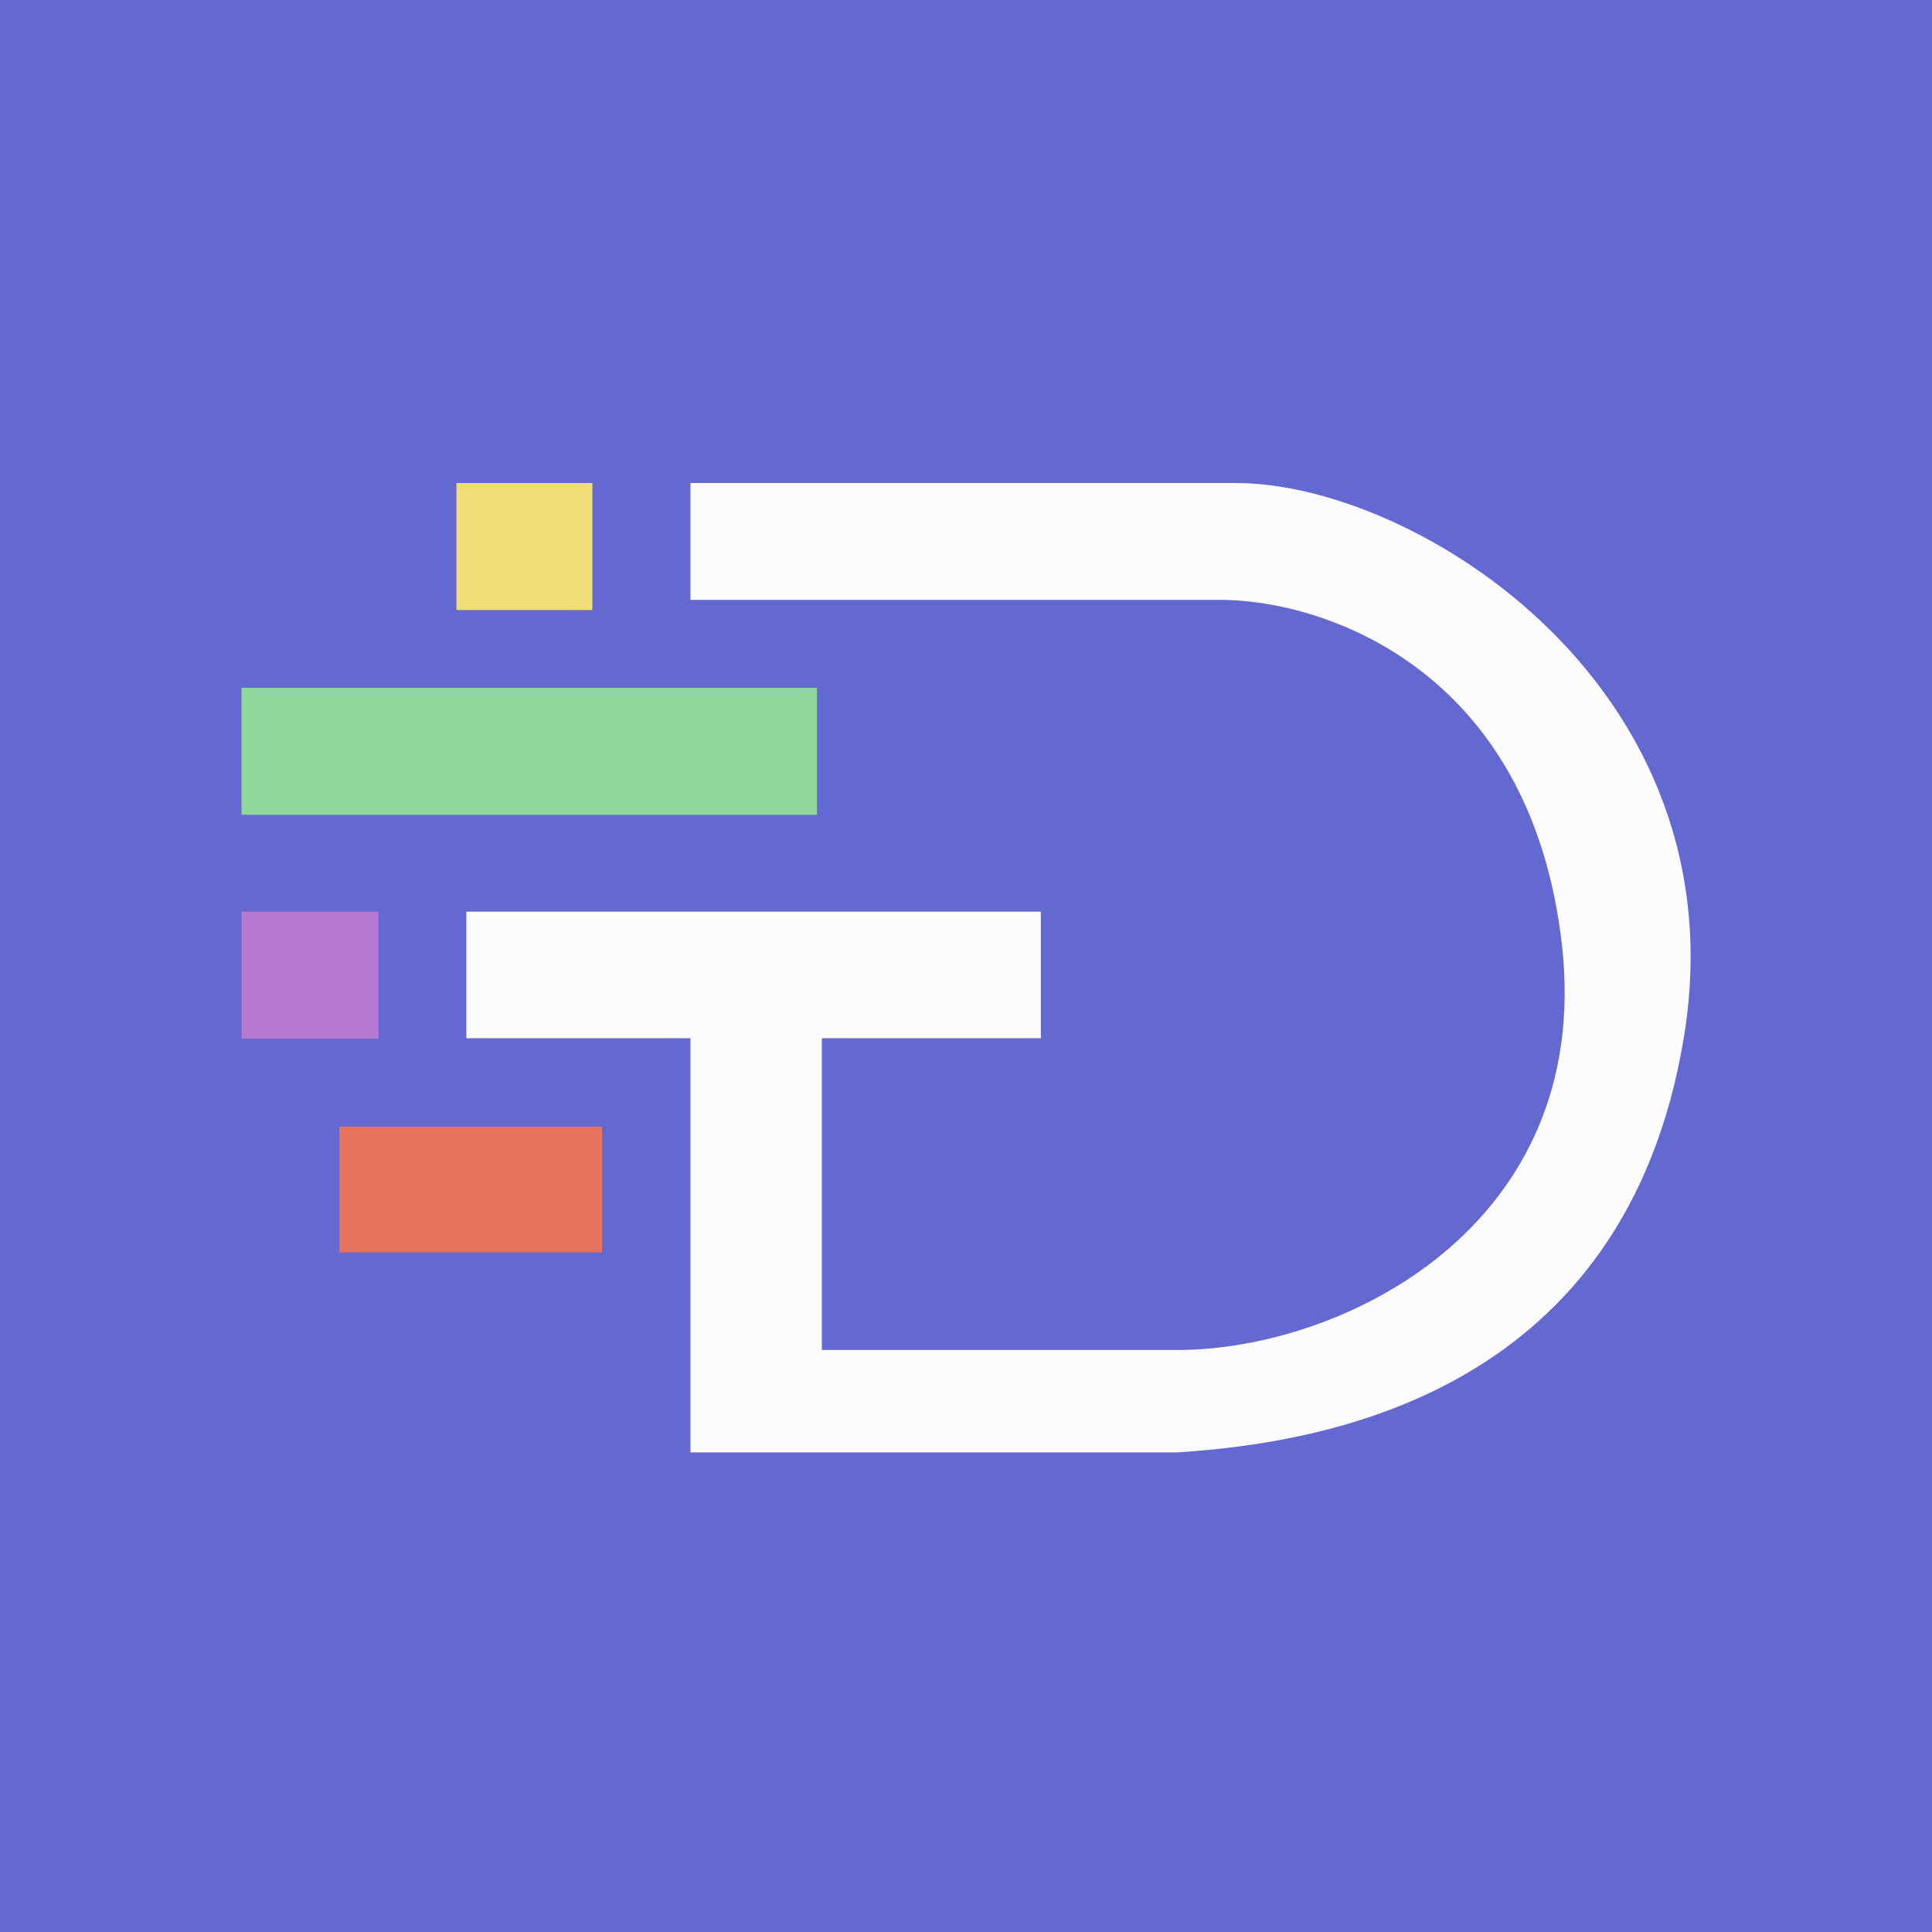 <svg width="8" height="8" viewBox="0 0 8 8" fill="none" xmlns="http://www.w3.org/2000/svg">
<rect width="8" height="8" fill="#6369D1"/>
<path d="M2.859 2.484V2H5.117C5.863 2 7.213 2.847 6.972 4.299C6.73 5.752 5.52 5.973 4.875 6.014H2.859V4.299H1.931V3.775H4.31V4.299H3.403V5.59H4.875C5.56 5.59 6.597 5.078 6.468 3.916C6.338 2.754 5.459 2.477 5.036 2.484H2.859Z" fill="#FCFCFF"/>
<rect x="1" y="2.848" width="2.383" height="0.526" fill="#8FD89A"/>
<rect x="1.405" y="4.665" width="1.088" height="0.521" fill="#E8735C"/>
<rect x="1" y="3.775" width="0.567" height="0.526" fill="#B679D2"/>
<rect x="1.89" y="2" width="0.563" height="0.526" fill="#F0DD75"/>
</svg>
